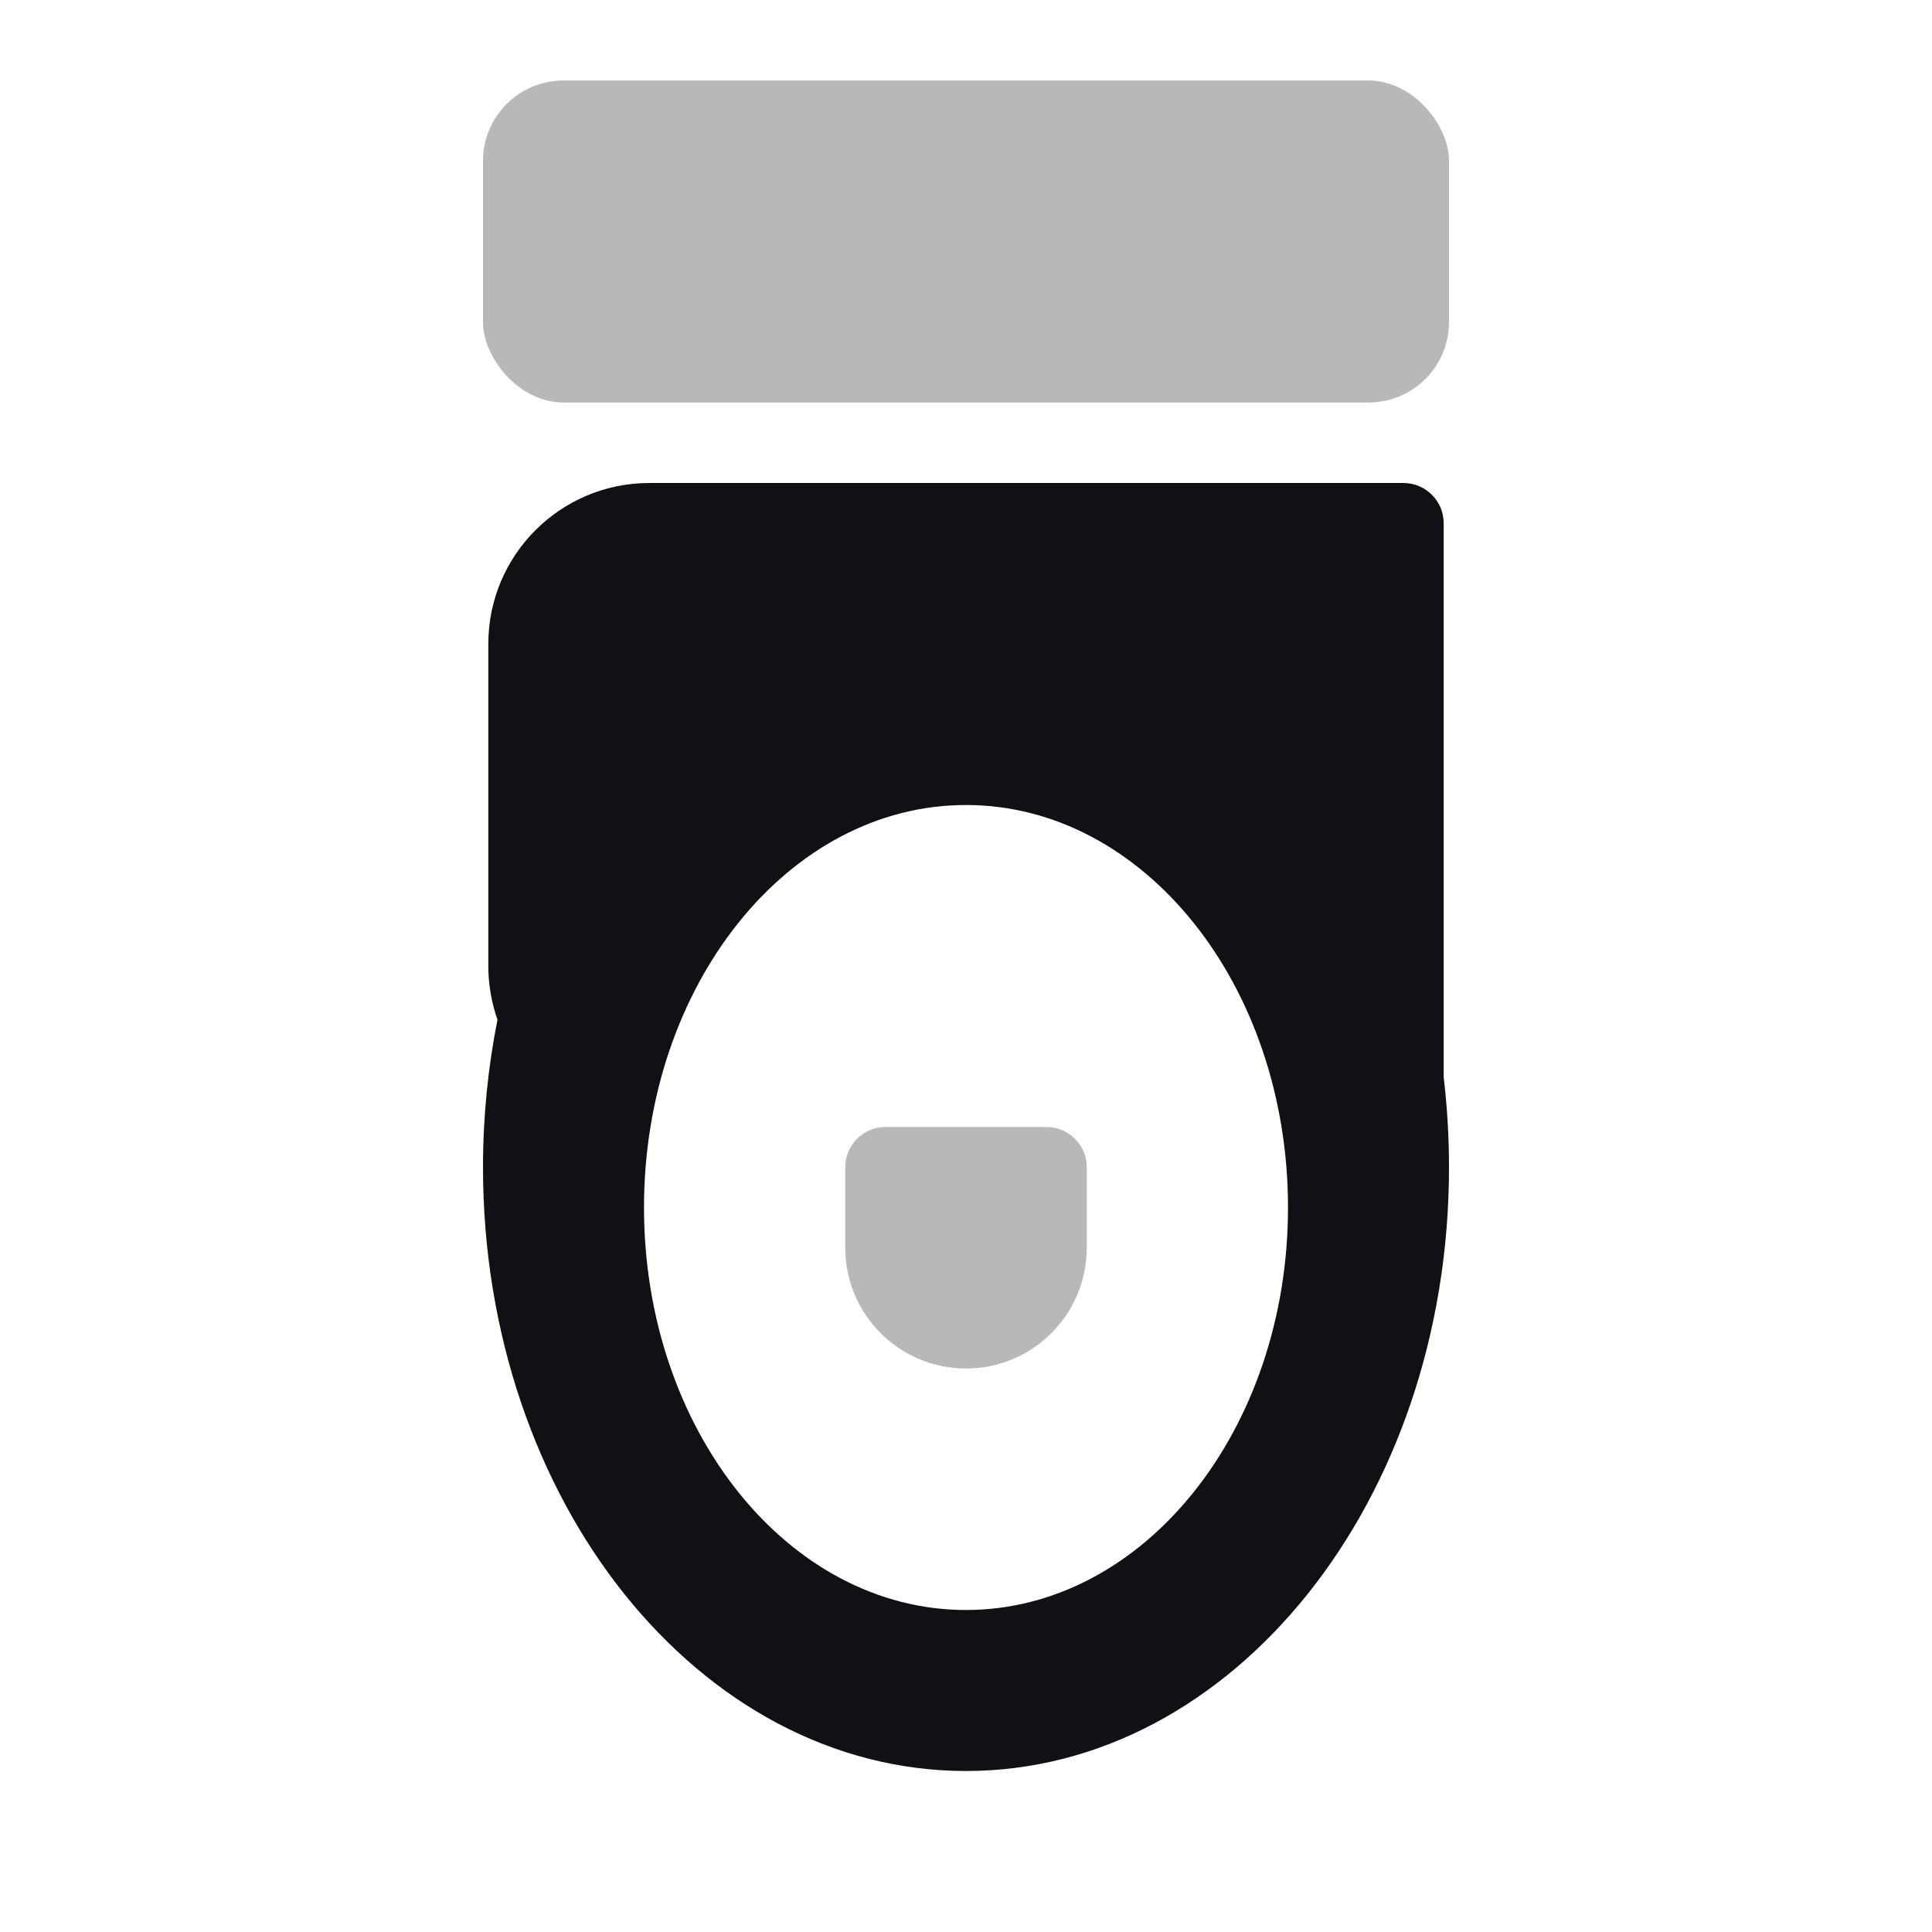 <svg width="24" height="24" viewBox="0 0 24 24" fill="none" xmlns="http://www.w3.org/2000/svg">
<g id="Property 2=Toilet">
<rect id="Rectangle 139" opacity="0.3" x="6" y="1" width="12" height="4" rx="1" fill="#111014"/>
<path id="Combined Shape" fill-rule="evenodd" clip-rule="evenodd" d="M6.066 8C6.066 6.895 6.962 6 8.066 6H17.434C17.71 6 17.934 6.224 17.934 6.5V13.381C17.977 13.746 18 14.12 18 14.5C18 18.642 15.314 22 12 22C8.686 22 6 18.642 6 14.5C6 13.868 6.063 13.254 6.18 12.667C6.107 12.459 6.066 12.234 6.066 12V8ZM16 15C16 17.761 14.209 20 12 20C9.791 20 8 17.761 8 15C8 12.239 9.791 10 12 10C14.209 10 16 12.239 16 15Z" fill="#111014"/>
<path id="Rectangle 141" opacity="0.3" d="M10.5 14.5C10.5 14.224 10.724 14 11 14H13C13.276 14 13.5 14.224 13.5 14.5V15.5C13.5 16.328 12.828 17 12 17C11.172 17 10.5 16.328 10.5 15.5V14.5Z" fill="#111014"/>
</g>
</svg>
